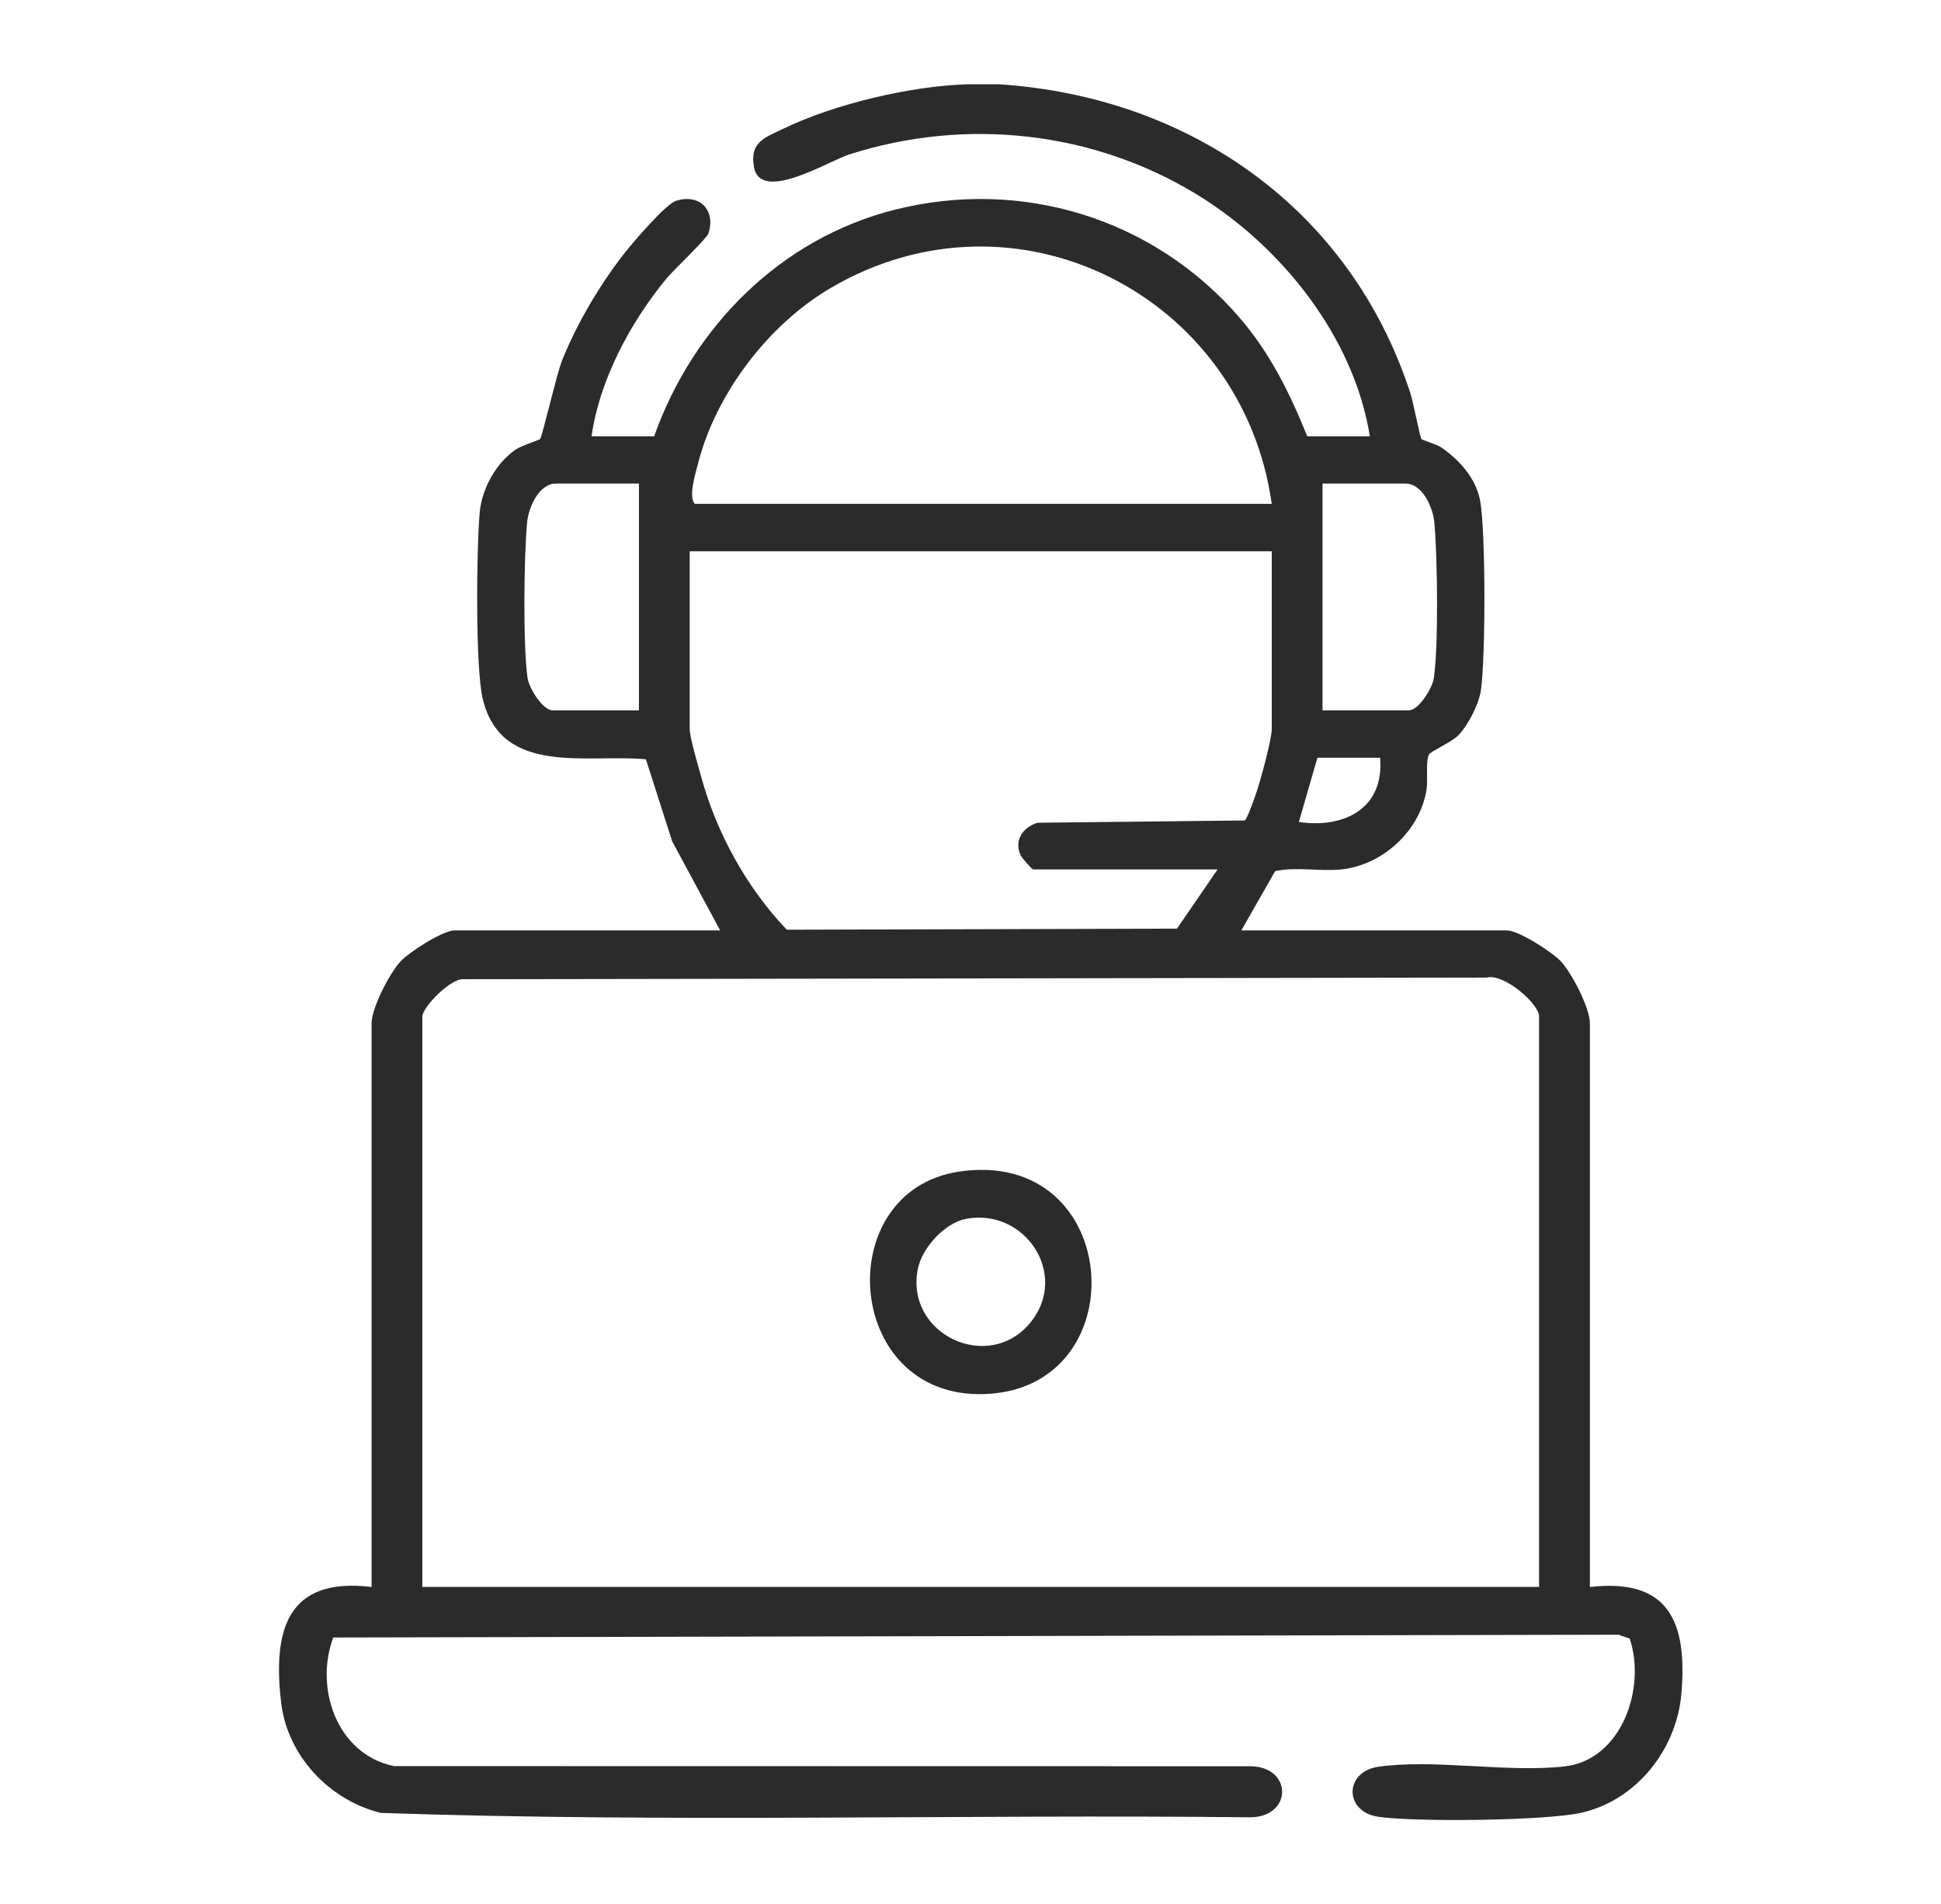 <?xml version="1.0" encoding="UTF-8"?><svg id="Ebene_1" xmlns="http://www.w3.org/2000/svg" viewBox="0 0 595.28 583.89"><defs><style>.cls-1{fill:#2b2b2b;}</style></defs><path class="cls-1" d="M305.97,25.82c58.75,3.68,108.26,38.21,126.64,94.95.79,2.45,2.87,13.25,3.3,13.82.33.44,4.56,1.55,6.18,2.66,5.5,3.78,10.56,9.45,11.83,16.19,1.76,9.28,1.71,48.84.22,58.44-.64,4.15-4.02,10.79-7.03,13.73-2.05,2-8.22,4.73-8.82,5.71-1.14,1.85-.33,7.67-.77,10.64-1.9,12.78-13.5,23.36-26.21,24.65-6.63.67-13.63-.9-20.24.52l-10.37,18.18h81.47c3.53,0,13.83,6.6,16.5,9.45,3.41,3.65,8.93,14.31,8.93,19.09v172.8c24.46-2.84,29.92,11.05,28.06,32.73-1.47,17.14-13.88,32.83-30.92,36.54-11.06,2.41-50.44,2.82-61.91,1.21-10.67-1.5-10.68-13.88,0-15.38,17.28-2.42,39.4,1.89,56.99-.09s25.06-24.08,19.99-39.2l-3.45-1.19-394.16.86c-5.77,15.44,1.04,35.77,18.6,39.43l262.53.05c13.22.02,13.14,15.67,0,15.65-88.79-.94-177.88,1.69-266.51-1.34-15.76-3.84-28.65-17.47-30.59-33.76-2.63-22.11,1.7-38.68,27.73-35.52v-172.8c0-4.78,5.52-15.44,8.93-19.09,2.67-2.85,12.96-9.45,16.5-9.45h81.47l-14.71-27.32-8.06-25.15c-18.03-1.7-44.28,5.29-50.03-18.47-2.32-9.61-1.93-46.28-.93-57.28.66-7.23,4.95-15.01,10.93-19.16,1.95-1.35,7.3-2.93,7.59-3.32.73-1,5.02-19.71,6.68-23.93,4.44-11.29,11.96-23.94,19.5-33.43,2.55-3.21,12.33-14.64,15.48-15.65,7.19-2.31,12.28,2.77,9.97,9.97-.52,1.62-10.75,11.25-13,13.99-11.02,13.42-20.42,31-22.86,48.23h19.2c11.93-33.59,38.77-60.63,73.76-69.46,39.12-9.87,79.6,2.73,105.8,33.12,9.38,10.89,15.39,23.11,20.74,36.34h19.2c-4.87-30.42-27.1-58.28-53.02-74.12-31.88-19.48-70.89-23.73-106.59-12.32-6.47,2.07-27.23,15.01-29.27,3.89-1.41-7.68,3.36-9.04,8.96-11.74,15.84-7.66,39.17-13.12,56.42-13.64h9.34ZM390.03,154.51c-8.97-63.86-78.46-99.49-135.24-66.22-19.06,11.17-35.19,32.3-40.69,53.76-.83,3.26-3.02,10.12-1.03,12.46h176.95ZM195.95,148.28h-25.43c-5.27,0-8.44,7.37-8.86,11.9-.98,10.48-1.29,37.65.13,47.69.45,3.15,4.64,9.95,7.69,9.95h26.47v-69.54ZM405.6,217.82h26.47c3.05,0,7.24-6.81,7.69-9.95,1.42-10.04,1.11-37.2.13-47.69-.42-4.53-3.59-11.9-8.86-11.9h-25.43v69.54ZM390.03,169.04h-178.51v54.49c0,2.63,2.74,11.8,3.63,15.05,4.72,17.03,13.93,33.72,26.14,46.51l119.67-.33,12.46-18.16h-56.56c-.39,0-3.51-3.54-3.9-4.43-1.99-4.57.71-8.41,5.16-9.88l63.65-.7c.73-.5,2.83-6.53,3.37-8.05,1.32-3.72,4.89-16.74,4.89-20.02v-54.49ZM423.24,232.35h-19.2l-5.7,19.71c14,2.06,26.28-4.25,24.91-19.71ZM472.02,486.63v-174.88c0-4.05-10.93-13.39-16.04-11.98l-314.05.5c-3.83-.13-12.4,8.58-12.4,11.47v174.88h342.49Z"/><path class="cls-1" d="M294.3,359.24c49.4-7.17,54.55,64.2,9.98,68.1-45.42,3.97-50.51-62.22-9.98-68.1ZM296.34,373.74c-6.59,1.22-13.5,8.84-14.82,15.26-4.17,20.24,22.04,32.52,34.82,16.15,11.37-14.56-2.03-34.73-20-31.41Z"/></svg>